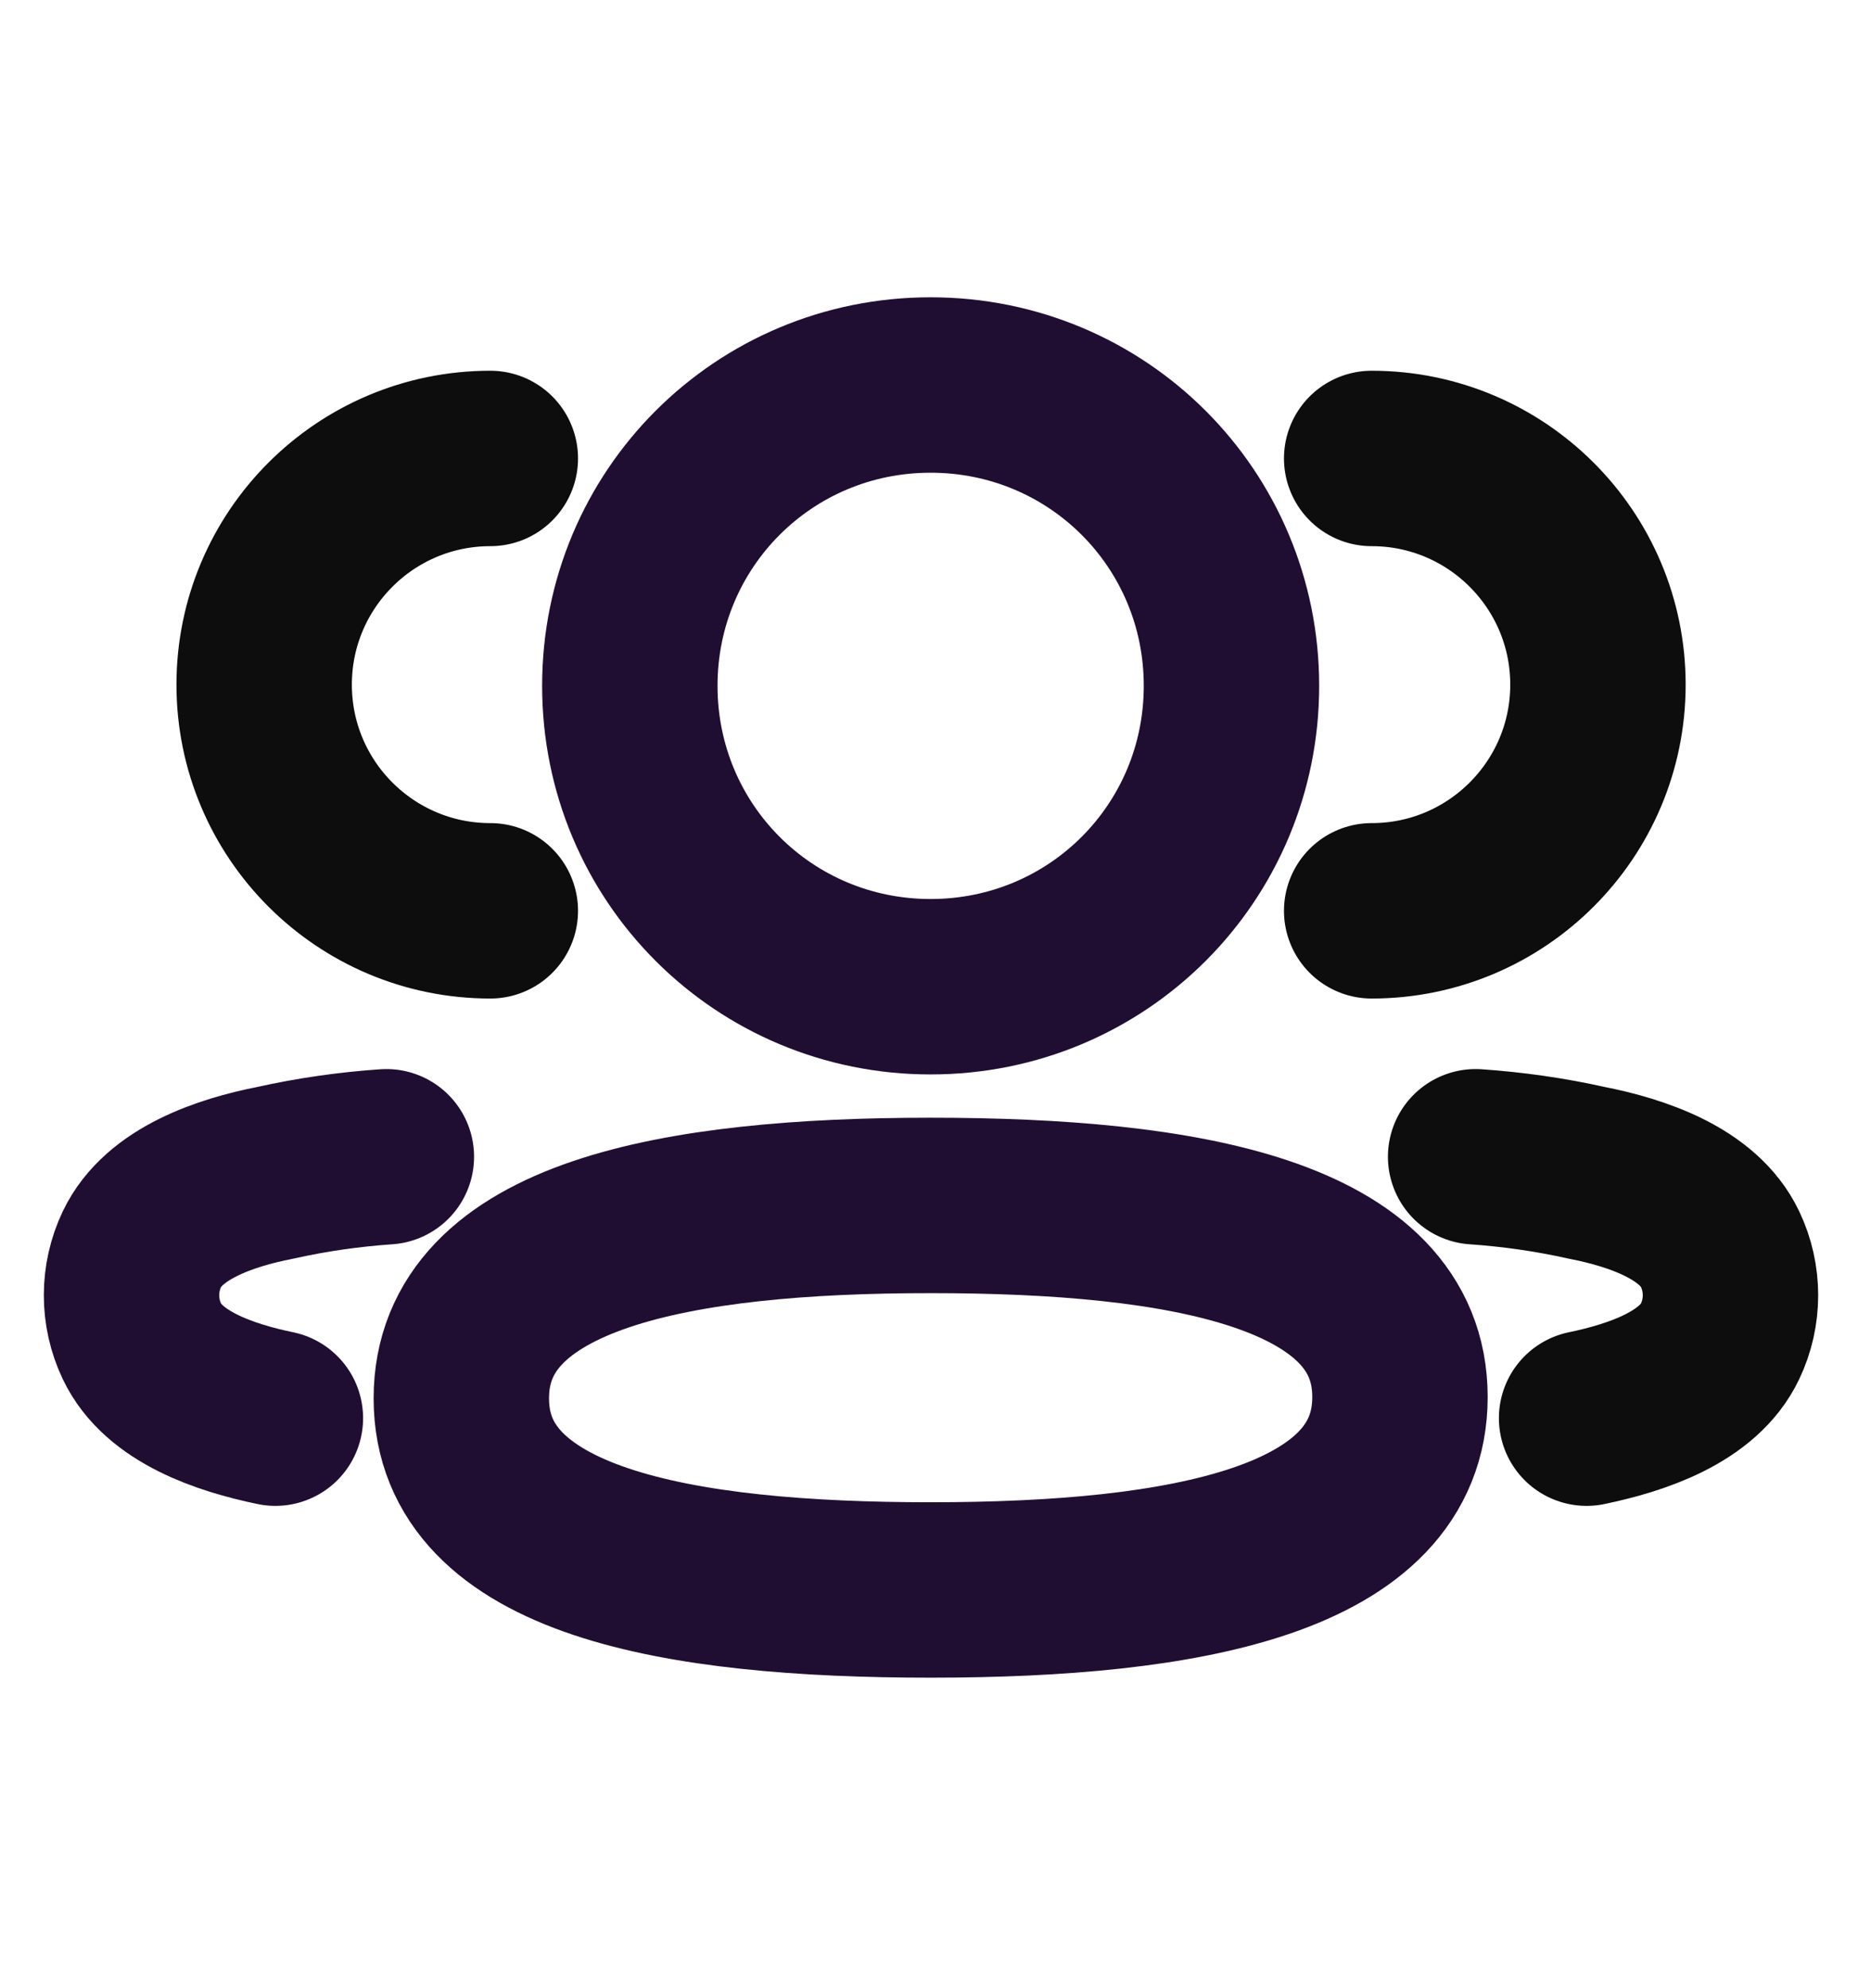 <svg width="16" height="17" viewBox="0 0 16 17" fill="none" xmlns="http://www.w3.org/2000/svg">
<path d="M11.73 7.788C12.798 7.788 13.665 6.922 13.665 5.854C13.665 4.786 12.798 3.92 11.73 3.92" stroke="#0D0D0D" stroke-width="1.5" stroke-linecap="round" stroke-linejoin="round"/>
<path d="M12.619 9.891C12.938 9.913 13.255 9.958 13.568 10.028C14.002 10.113 14.524 10.291 14.709 10.68C14.828 10.93 14.828 11.22 14.709 11.47C14.524 11.859 14.002 12.036 13.568 12.126" stroke="#0D0D0D" stroke-width="1.5" stroke-linecap="round" stroke-linejoin="round"/>
<path d="M4.193 7.788C3.125 7.788 2.259 6.922 2.259 5.854C2.259 4.786 3.125 3.92 4.193 3.92" stroke="#0D0D0D" stroke-width="1.5" stroke-linecap="round" stroke-linejoin="round"/>
<path d="M3.304 9.891C2.985 9.913 2.668 9.958 2.355 10.028C1.921 10.113 1.4 10.291 1.214 10.68C1.095 10.93 1.095 11.22 1.214 11.47C1.399 11.859 1.921 12.036 2.355 12.126" stroke="#200E32" stroke-width="1.5" stroke-linecap="round" stroke-linejoin="round"/>
<path fill-rule="evenodd" clip-rule="evenodd" d="M7.958 10.307C10.123 10.307 11.972 10.634 11.972 11.945C11.972 13.255 10.135 13.595 7.958 13.595C5.793 13.595 3.945 13.268 3.945 11.957C3.945 10.646 5.782 10.307 7.958 10.307Z" stroke="#200E32" stroke-width="1.5" stroke-linecap="round" stroke-linejoin="round"/>
<path fill-rule="evenodd" clip-rule="evenodd" d="M7.958 8.437C6.531 8.437 5.386 7.292 5.386 5.864C5.386 4.437 6.531 3.292 7.958 3.292C9.386 3.292 10.531 4.437 10.531 5.864C10.531 7.292 9.386 8.437 7.958 8.437Z" stroke="#200E32" stroke-width="1.5" stroke-linecap="round" stroke-linejoin="round"/>
</svg>
